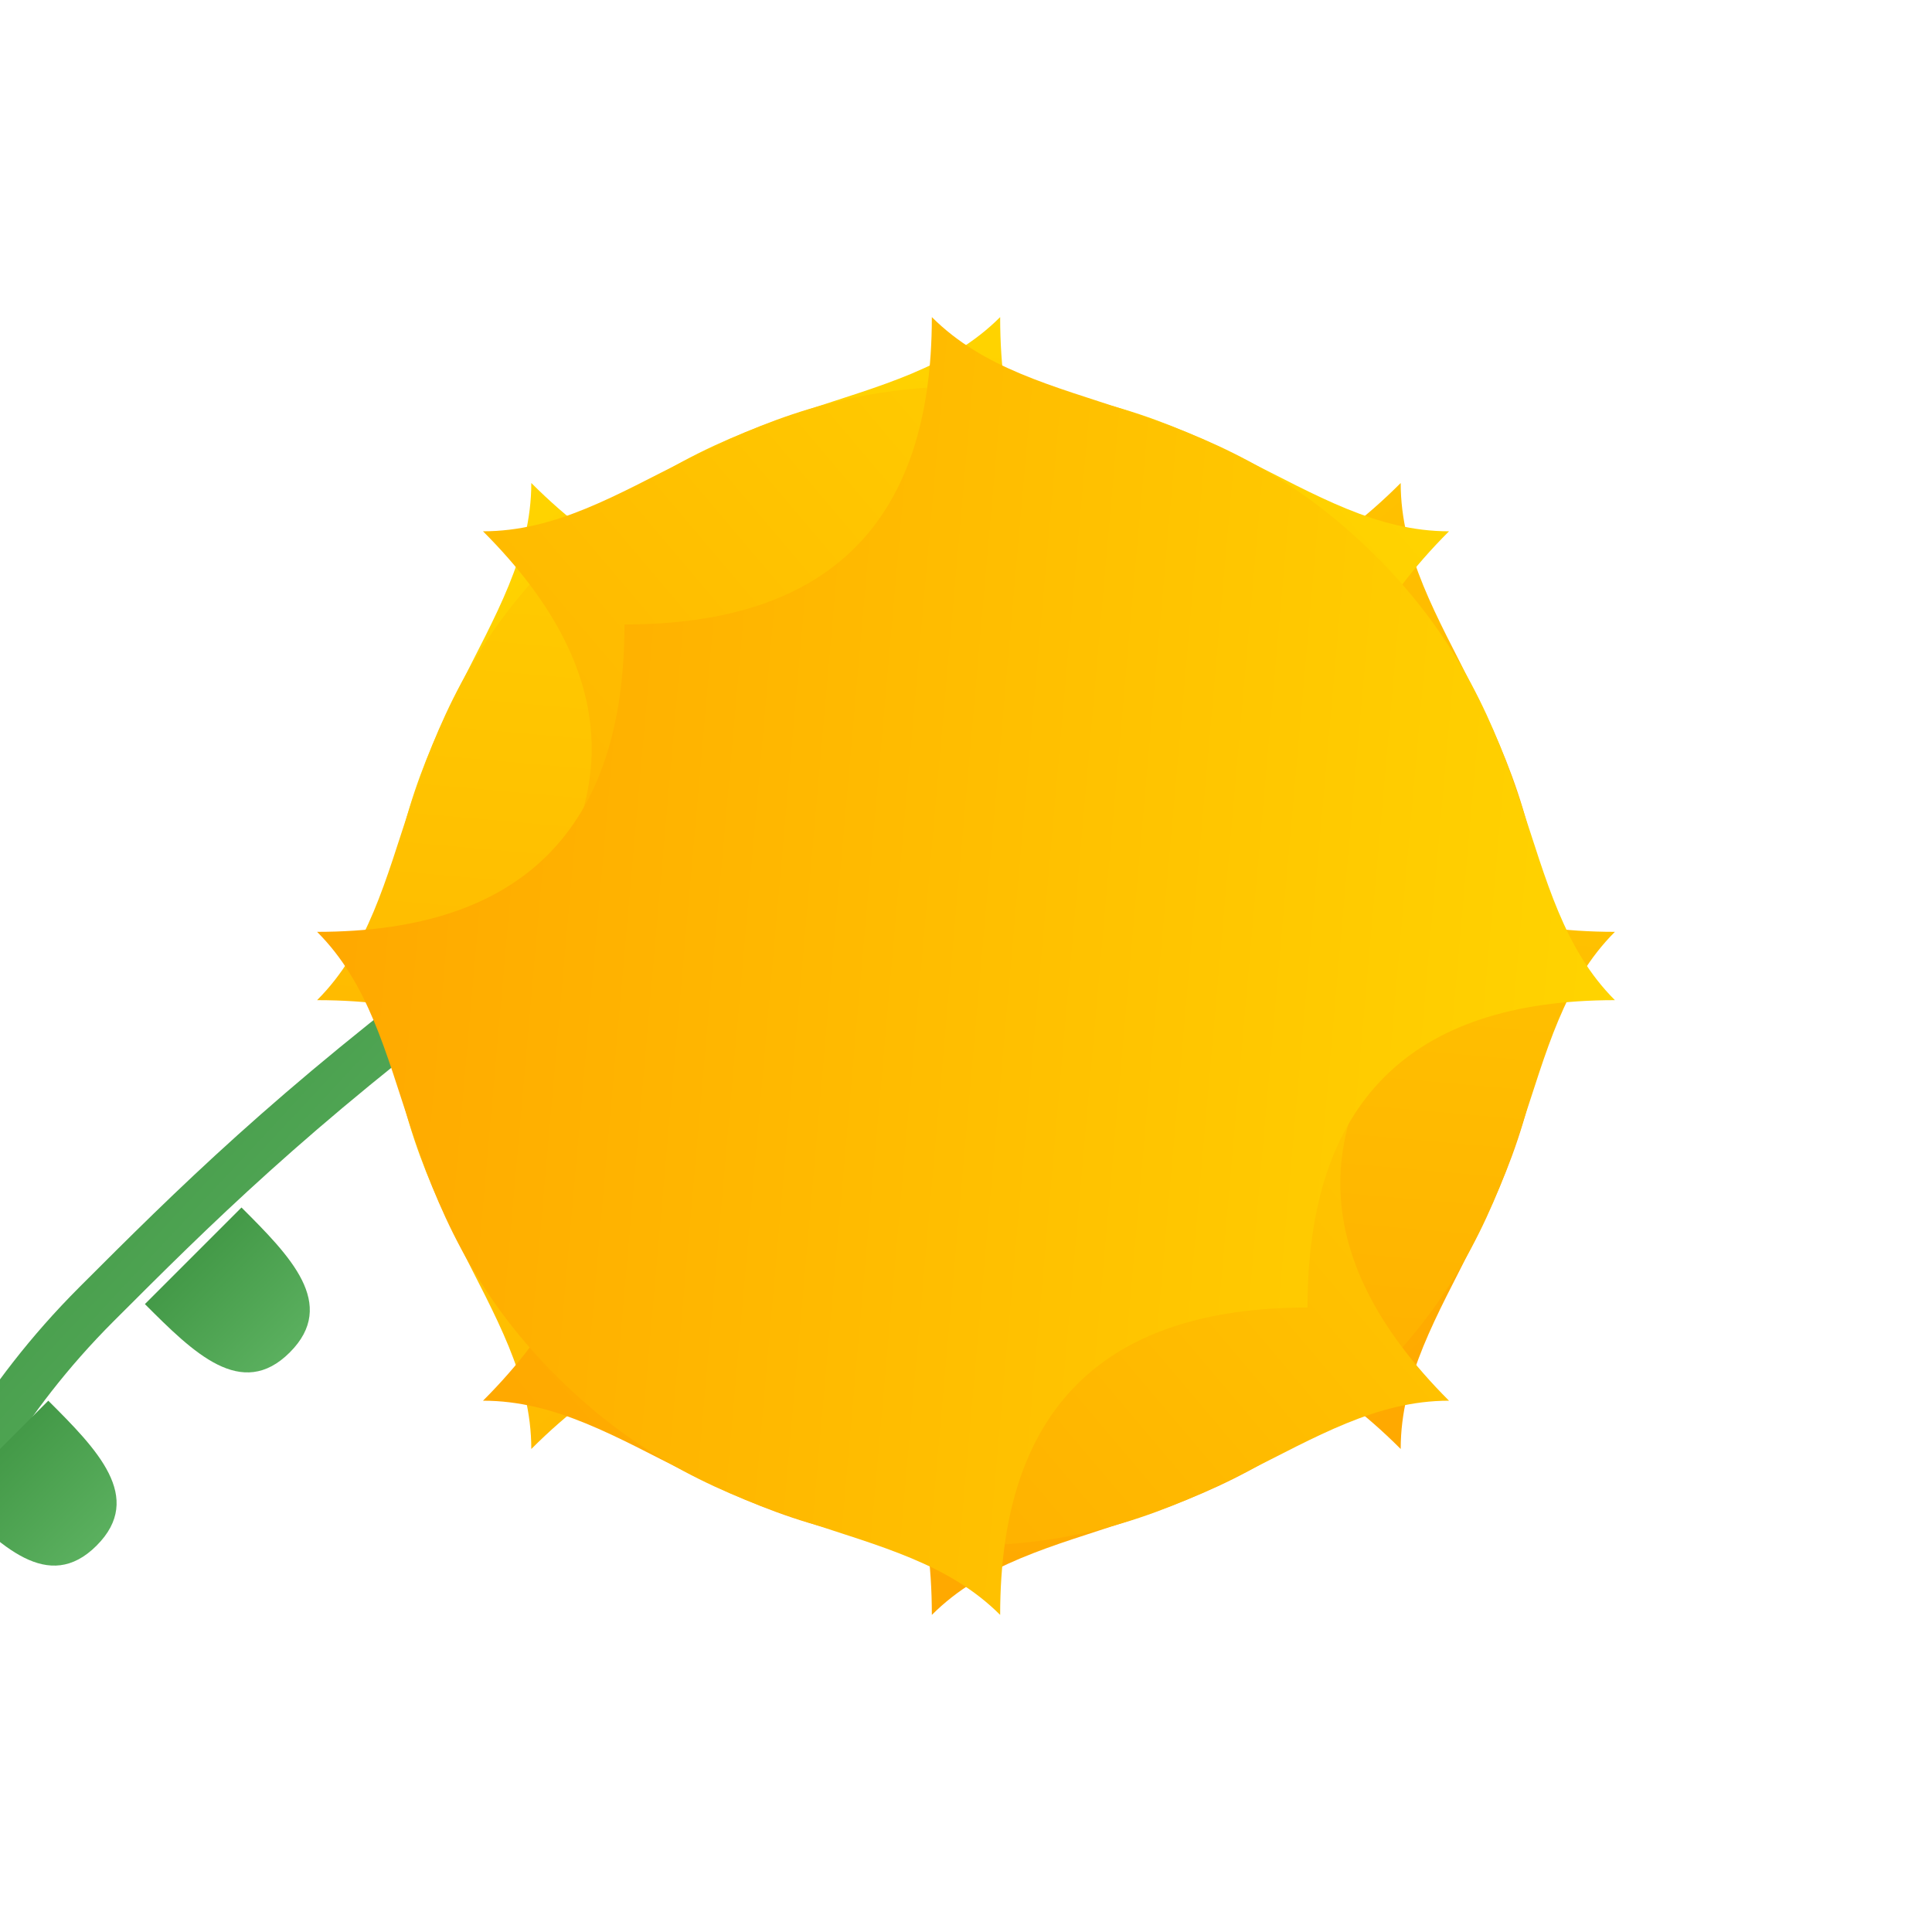 <?xml version="1.0" encoding="UTF-8"?>
<svg width="200" height="200" viewBox="0 0 200 200" xmlns="http://www.w3.org/2000/svg">
  <defs>
    <linearGradient id="goldGradient" x1="0%" y1="0%" x2="100%" y2="100%">
      <stop offset="0%" style="stop-color:#ffd700;stop-opacity:1" />
      <stop offset="100%" style="stop-color:#ffa500;stop-opacity:1" />
    </linearGradient>
    <linearGradient id="stemGradient" x1="0%" y1="0%" x2="100%" y2="100%">
      <stop offset="0%" style="stop-color:#388E3C;stop-opacity:1" />
      <stop offset="100%" style="stop-color:#66BB6A;stop-opacity:1" />
    </linearGradient>
  </defs>
  <g transform="translate(100,100)">
    <!-- Стебелек -->
    <path d="M-50,0 C-70,15 -80,25 -90,35 C-100,45 -105,55 -110,65" 
          stroke="url(#stemGradient)" 
          stroke-width="5" 
          fill="none"/>
    <!-- Листики -->
    <path d="M-75,25 C-70,30 -65,35 -70,40 C-75,45 -80,40 -85,35" 
          fill="url(#stemGradient)"/>
    <path d="M-95,45 C-90,50 -85,55 -90,60 C-95,65 -100,60 -105,55" 
          fill="url(#stemGradient)"/>
    <!-- Цветок -->
    <circle cx="0" cy="0" r="20" fill="url(#goldGradient)"/>
    <path d="M0,-50 C15,-35 30,-35 45,-50 C45,-35 60,-25 60,0 C60,25 45,35 45,50 C30,35 15,35 0,50 C-15,35 -30,35 -45,50 C-45,35 -60,25 -60,0 C-60,-25 -45,-35 -45,-50 C-30,-35 -15,-35 0,-50" 
          fill="url(#goldGradient)" 
          transform="rotate(0)"/>
    <path d="M0,-50 C15,-35 30,-35 45,-50 C45,-35 60,-25 60,0 C60,25 45,35 45,50 C30,35 15,35 0,50 C-15,35 -30,35 -45,50 C-45,35 -60,25 -60,0 C-60,-25 -45,-35 -45,-50 C-30,-35 -15,-35 0,-50" 
          fill="url(#goldGradient)" 
          transform="rotate(45)"/>
    <path d="M0,-50 C15,-35 30,-35 45,-50 C45,-35 60,-25 60,0 C60,25 45,35 45,50 C30,35 15,35 0,50 C-15,35 -30,35 -45,50 C-45,35 -60,25 -60,0 C-60,-25 -45,-35 -45,-50 C-30,-35 -15,-35 0,-50" 
          fill="url(#goldGradient)" 
          transform="rotate(90)"/>
    <path d="M0,-50 C15,-35 30,-35 45,-50 C45,-35 60,-25 60,0 C60,25 45,35 45,50 C30,35 15,35 0,50 C-15,35 -30,35 -45,50 C-45,35 -60,25 -60,0 C-60,-25 -45,-35 -45,-50 C-30,-35 -15,-35 0,-50" 
          fill="url(#goldGradient)" 
          transform="rotate(135)"/>
  </g>
</svg> 